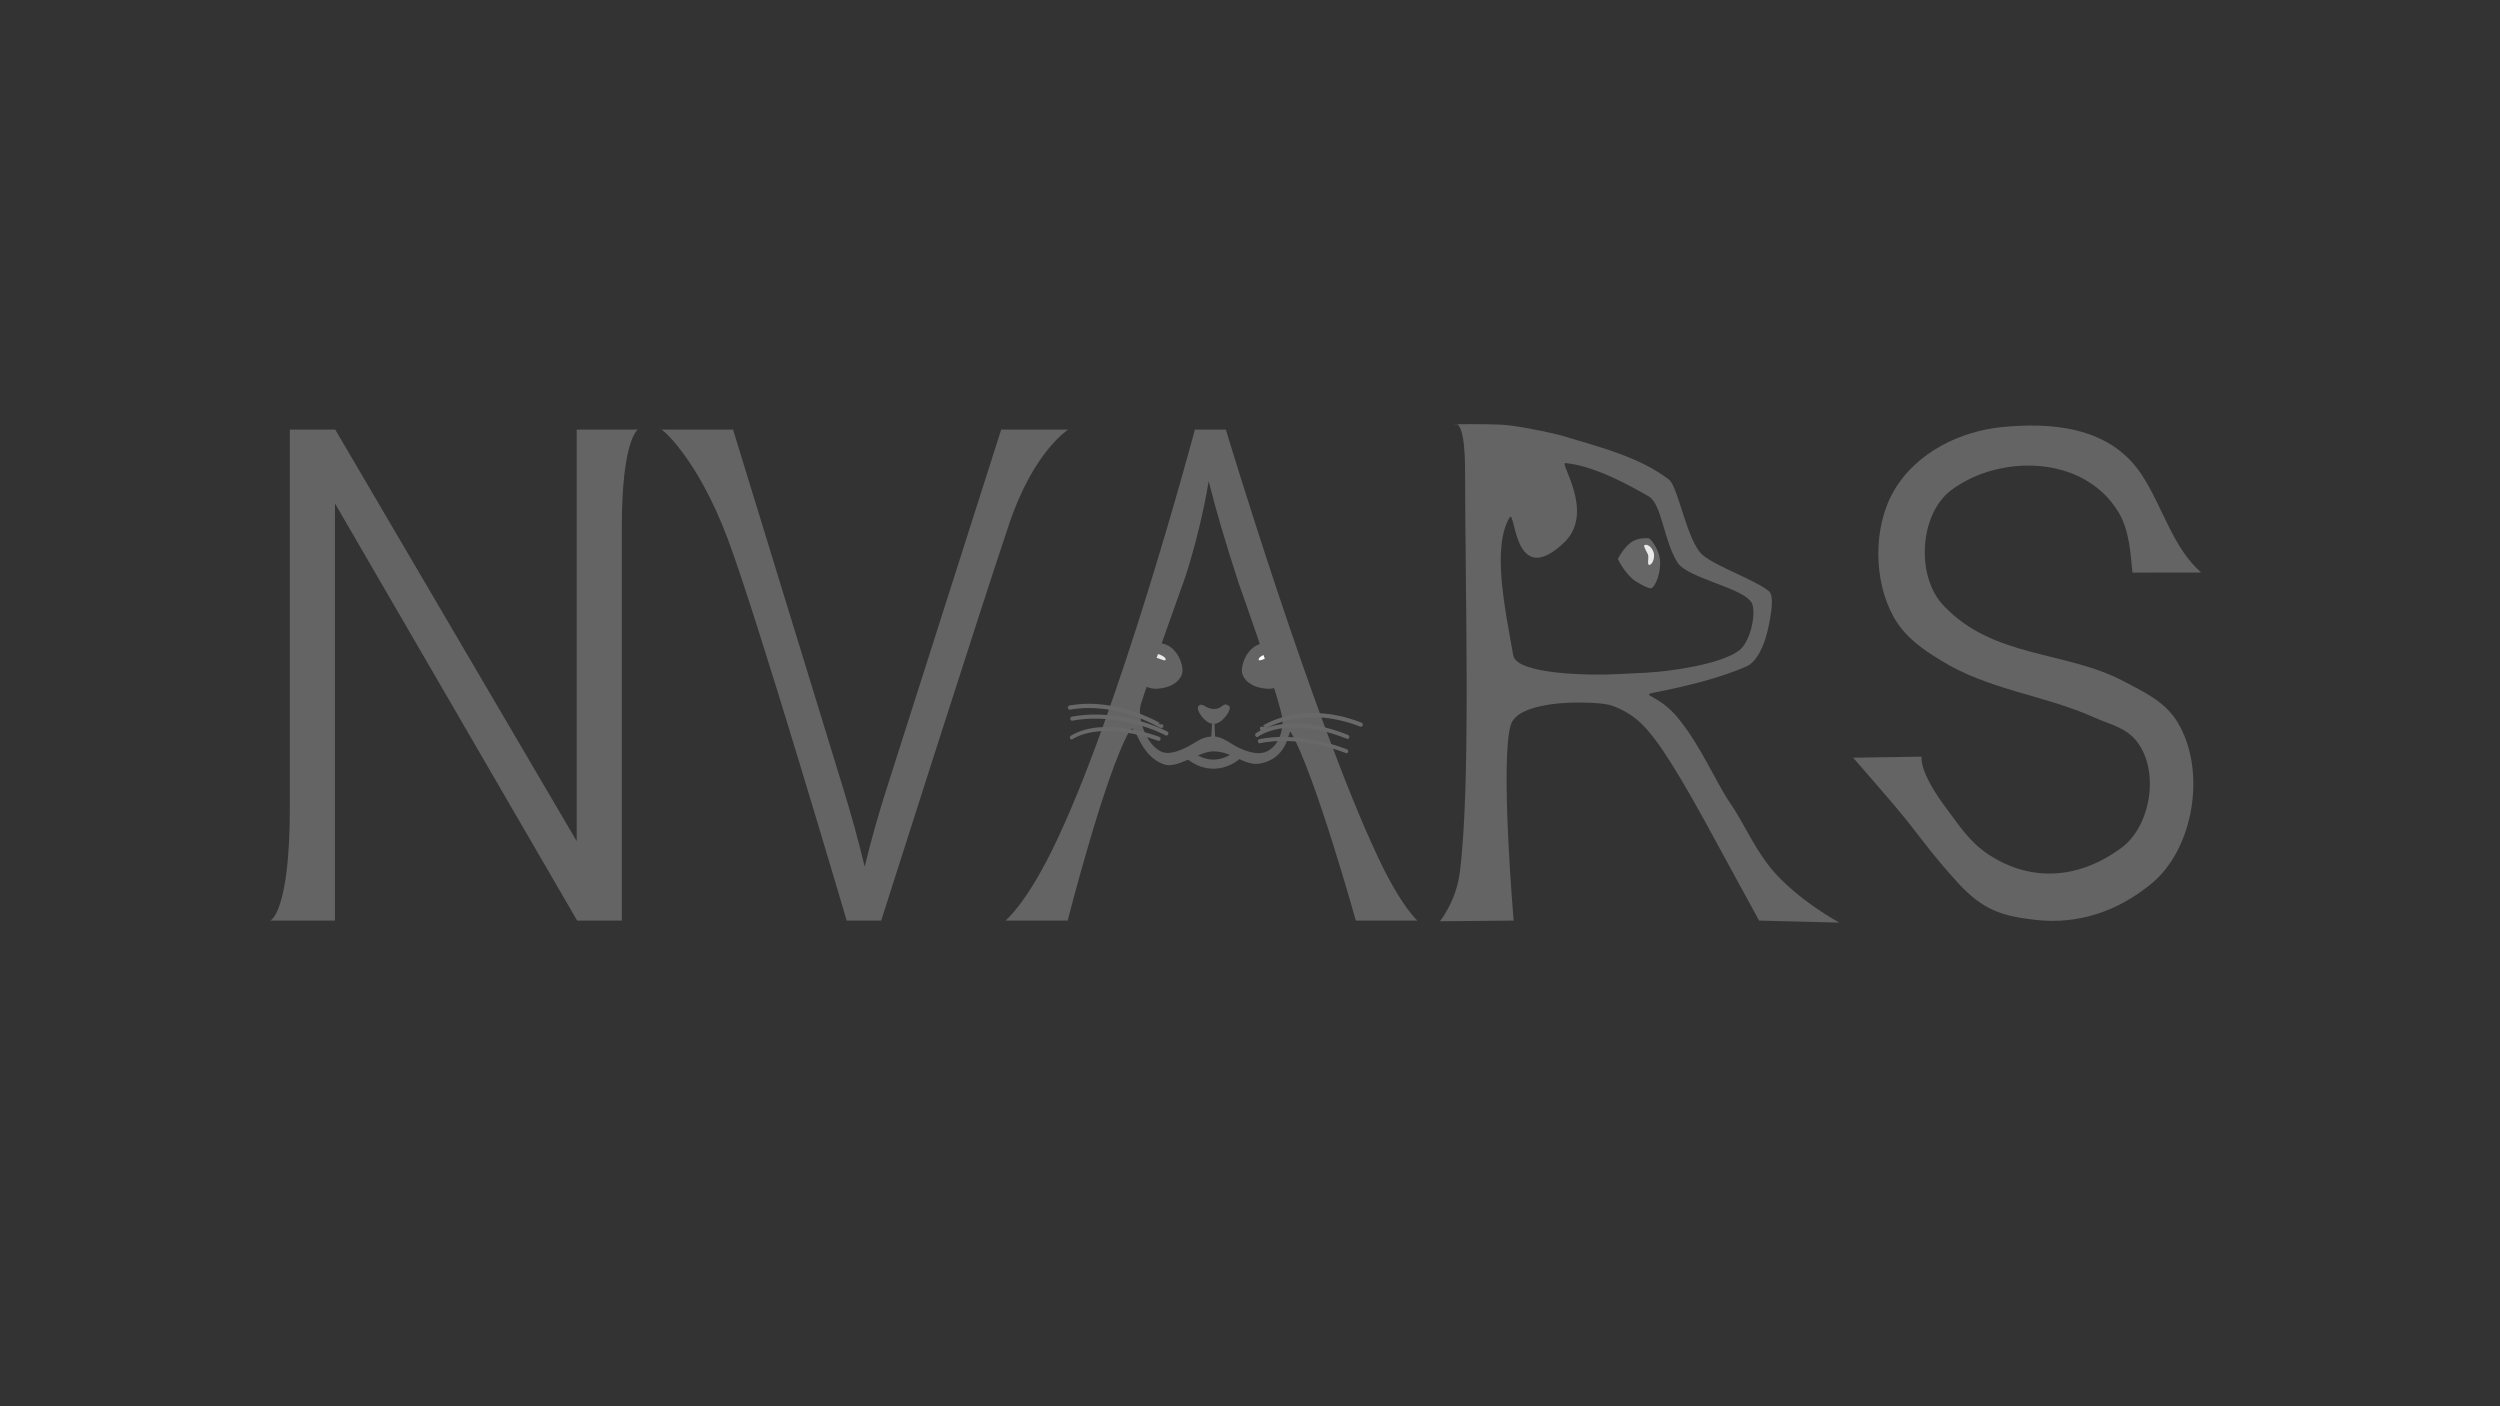 <?xml version="1.0" encoding="UTF-8" standalone="no"?>
<!DOCTYPE svg PUBLIC "-//W3C//DTD SVG 1.1//EN" "http://www.w3.org/Graphics/SVG/1.1/DTD/svg11.dtd">
<svg width="100%" height="100%" viewBox="0 0 1280 720" version="1.1" xmlns="http://www.w3.org/2000/svg" xmlns:xlink="http://www.w3.org/1999/xlink" xml:space="preserve" xmlns:serif="http://www.serif.com/" style="fill-rule:evenodd;clip-rule:evenodd;stroke-linecap:round;stroke-linejoin:round;stroke-miterlimit:1.5;">
    <rect x="0" y="0" width="1280" height="720" fill="#333333" stroke="none"/>
    <g id="Layer1">
    </g>
    <g>
        <g id="eyes" transform="matrix(1.274,0,0,1.615,-168.493,-218.893)">
            <g>
                <g transform="matrix(1.319,0,0,1.188,-202.022,-67.235)">
                    <path d="M640.098,342.347C642.828,342.624 648.942,344.62 648.942,347.854C648.942,351.089 643.405,354.639 639.815,354.492C634.5,354.274 632.314,351.928 631.889,350.326C631.315,348.166 633.795,341.705 640.098,342.347Z" style="fill:rgb(100,100,100);"/>
                </g>
                <g transform="matrix(0.746,0,0,0.697,164.841,104.828)">
                    <path d="M640.098,349.382C642.828,349.66 648.942,344.62 648.942,347.854C648.942,351.089 643.405,354.639 639.815,354.492C634.5,354.274 632.314,351.928 631.889,350.326C631.315,348.166 633.795,348.741 640.098,349.382Z" style="fill:rgb(100,100,100);"/>
                </g>
                <g transform="matrix(-0.475,0.02,-0.011,-0.254,950.155,419.998)">
                    <path d="M640.098,349.382C642.828,349.66 648.942,344.62 648.942,347.854C648.942,351.089 643.405,354.639 639.815,354.492C634.5,354.274 632.314,351.928 631.889,350.326C631.315,348.166 633.795,348.741 640.098,349.382Z" style="fill:white;"/>
                </g>
            </g>
            <g transform="matrix(-1,0,0,1,1238.82,0)">
                <g transform="matrix(1.319,0,0,1.188,-202.022,-67.235)">
                    <path d="M640.098,342.347C642.828,342.624 648.942,344.62 648.942,347.854C648.942,351.089 643.405,354.639 639.815,354.492C634.5,354.274 632.314,351.928 631.889,350.326C631.315,348.166 633.795,341.705 640.098,342.347Z" style="fill:rgb(100,100,100);"/>
                </g>
                <g transform="matrix(0.746,0,0,0.697,164.841,104.828)">
                    <path d="M640.098,349.382C642.828,349.66 648.942,344.62 648.942,347.854C648.942,351.089 643.405,354.639 639.815,354.492C634.5,354.274 632.314,351.928 631.889,350.326C631.315,348.166 633.795,348.741 640.098,349.382Z" style="fill:rgb(100,100,100);"/>
                </g>
                <g transform="matrix(-0.475,0.02,-0.011,-0.254,950.155,419.998)">
                    <path d="M640.098,349.382C642.828,349.66 648.942,344.62 648.942,347.854C648.942,351.089 643.405,354.639 639.815,354.492C634.5,354.274 632.314,351.928 631.889,350.326C631.315,348.166 633.795,348.741 640.098,349.382Z" style="fill:rgb(234,234,234);"/>
                </g>
            </g>
        </g>
        <g transform="matrix(0.732,0,0,0.853,-104.6,60.394)">
            <path d="M331.939,481.763C331.939,481.763 345.636,477.485 345.636,413.585L345.636,187.052L377.37,187.052L546.273,434.104L546.273,187.052L589.101,187.052C589.101,187.052 577.826,192.65 577.826,245.719L577.826,481.763L546.578,481.763L377.189,231.377L377.189,481.763L331.939,481.763Z" style="fill:rgb(100,100,100);fill-rule:nonzero;"/>
            <path d="M735.111,481.763C735.111,481.763 673.241,301.362 651.865,252.504C630.297,203.21 604.277,185.044 605.057,187.052L655.625,187.052L732.218,401.15C738.383,418.304 743.542,434.387 747.697,449.397C752.254,433.315 757.548,417.232 763.578,401.15L843.187,187.052L890.09,187.052C890.09,187.052 866.036,199.835 848.83,243.506C829.366,292.909 759.247,481.763 759.247,481.763L735.111,481.763Z" style="fill:rgb(100,100,100);fill-rule:nonzero;"/>
            <path d="M846.174,481.763C846.174,481.763 859.571,472.68 878.349,440.249C925.418,358.957 978.667,187.052 978.667,187.052L1000.33,187.052C1000.33,187.052 1061.38,361.205 1106.83,443.879C1123.32,473.877 1134.34,481.763 1134.34,481.763L1091.24,481.763C1091.24,481.763 1062.43,393.146 1045.78,368.703C1043.98,366.064 1044.94,384.017 1024.56,387.45C1013.31,389.343 1005.45,380.225 991.525,380.193C981.556,380.17 966.412,390.719 957.263,388.057C938.583,382.622 937.427,361.535 933.221,367.603C916.359,391.935 889.674,481.763 889.674,481.763L846.174,481.763ZM940.931,351.687C937.551,360.805 946.298,379.703 958.129,381.052C964.74,381.806 974.079,377.416 979.087,374.688C982.174,373.006 986.166,371.251 991.583,371.245C995.673,371.241 1000.01,373.212 1004.03,375.453C1009.38,378.436 1017.05,381.205 1022.95,381.293C1035.89,381.486 1041.66,367.654 1039.55,359.024C1035.17,341.144 1009.24,279.124 1009.24,279.124C999.857,254.33 992.887,233.959 988.331,218.011C984.578,236.908 979.284,255.67 972.449,274.299C972.449,274.299 947.353,334.357 940.931,351.687Z" style="fill:rgb(100,100,100);fill-rule:nonzero;"/>
            <g transform="matrix(1.293,0,0,1.172,186.644,-73.272)">
                <path d="M635.133,389.109C635.133,389.109 623.49,399.036 609.781,388.961" style="fill:none;stroke:rgb(100,100,100);stroke-width:4.67px;"/>
            </g>
            <g transform="matrix(1.629,0,0,2.025,-21.314,-398.563)">
                <path d="M622.282,376.361L621.228,376.375L620.613,383.847C620.613,383.847 621.288,383.776 621.621,383.777C621.97,383.779 622.751,383.874 622.751,383.874L622.282,376.361Z" style="fill:rgb(100,100,100);"/>
            </g>
            <g transform="matrix(-1.747,-1.83723e-16,1.81155e-16,-1.27,2068.72,890.504)">
                <path d="M616.439,414.793C619.964,414.793 623.779,421.609 622.531,423.2C620.885,425.3 619.787,421.853 616.263,421.853C612.738,421.853 612.875,425.439 610.288,423.27C608.791,422.014 612.914,414.793 616.439,414.793Z" style="fill:rgb(100,100,100);"/>
            </g>
            <path d="M1150.08,482.167C1150.08,482.167 1161.27,470.319 1163.88,453.318C1171.87,401.151 1167.65,282.681 1167.65,212.299C1167.65,179.177 1160.22,183.81 1160.22,183.81C1160.22,183.81 1183.5,183.684 1191.86,184.063C1198.05,184.345 1202.08,184.832 1210.35,186.087C1225.84,188.438 1235.07,190.619 1235.07,190.619C1262.4,197.714 1289.43,203.432 1310.2,217.021C1317,221.467 1322.83,254.995 1334.35,262.719C1345.08,269.914 1370.3,277.204 1380.25,284.101C1382.84,285.894 1383.03,292.143 1380.18,304.199C1376.05,321.704 1368.89,327.524 1364.74,329.106C1349.52,334.904 1327.34,340.352 1300.26,344.843C1289.23,346.673 1302.97,345.931 1316.33,359.91C1333.29,377.645 1342.91,398.833 1353.72,412.107C1362.9,423.38 1371.32,441.457 1386.21,454.896C1404.91,471.767 1429.49,482.98 1429.49,482.98L1373.3,481.763L1334.31,420.449C1322.91,402.758 1313.53,389.222 1306.16,379.84C1298.79,370.459 1292.19,363.892 1286.36,360.139C1280.53,356.387 1274.6,353.773 1268.57,352.299C1264.14,351.361 1256.91,350.892 1246.86,350.892C1246.86,350.892 1204.5,350.153 1199.57,364.403C1192.03,386.215 1201.62,481.763 1201.62,481.763L1150.08,482.167ZM1201.36,322.626C1203.74,333.984 1255.09,334.871 1276.07,333.758C1290.04,333.017 1296.6,333.33 1312.84,331.376C1323.64,330.076 1347.05,326.921 1358.92,319.892C1366.96,315.125 1371.16,298.502 1368.57,291.919C1364.77,282.292 1323.56,276.67 1316.28,266.905C1306.5,253.785 1305.39,231.661 1295.93,227.047C1283.34,220.899 1258.66,208.862 1237.84,207.149C1233.26,206.772 1258.99,236.975 1236.76,254.996C1201.36,283.705 1202.93,233.826 1198.76,239.851C1186.61,257.442 1195.14,292.954 1201.36,322.626Z" style="fill:rgb(100,100,100);fill-rule:nonzero;"/>
            <path d="M1439.09,383.99L1487,383.368C1487,383.368 1484.28,392.065 1505.8,416.156C1512.9,424.107 1520.04,434.394 1534.02,442.233C1564.24,459.181 1597.89,456.593 1627.12,437.822C1646.83,425.166 1653.78,392.74 1637.77,374.521C1630.26,365.97 1618.57,363.965 1608.51,360.139C1572.89,346.255 1534.56,343.712 1500.4,325.579C1488.06,319.114 1475.58,311.807 1467.69,299.931C1453.37,278.383 1452.87,246.076 1467.2,224.411C1483.22,200.187 1515.07,187.967 1542.84,185.584C1576.3,182.713 1618.03,184.68 1640.59,213.716C1655.44,232.824 1662.45,257.857 1682.53,272.831L1634.44,272.892C1633.17,261.077 1632.05,247.212 1624.93,236.972C1600.44,201.73 1540.84,202.001 1507.66,223.422C1485.43,237.776 1482.78,275.202 1502.38,292.737C1537.11,324.365 1587.88,319.731 1628.37,338.133C1641.63,344.249 1656.8,349.901 1665.75,362.358C1686.69,391.535 1677.18,438.648 1648.11,459.318C1623.77,476.618 1596.03,484.12 1566.99,481.378C1543.02,479.115 1529.95,475.349 1512.98,459.659C1496.36,444.296 1484.28,429.85 1475.93,420.901C1467.47,411.835 1439.09,383.99 1439.09,383.99Z" style="fill:rgb(100,100,100);fill-rule:nonzero;"/>
        </g>
        <g transform="matrix(0.001,-1.917,0.942,0.001,571.531,1833.44)">
            <path d="M807.321,271.83C807.321,271.478 802.99,276.119 801.339,281.351C800.042,285.46 799.427,288.6 799.437,289.688C799.451,291.299 802.377,294.754 806.228,294.75C809.647,294.746 812.868,289.522 812.829,288.228C812.777,286.504 812.959,282.39 811.633,278.719C810.209,274.778 807.321,271.83 807.321,271.83Z" style="fill:rgb(102,102,102);"/>
        </g>
        <g transform="matrix(0.944,0.33,-0.246,1.039,79.665,-140.408)">
            <path d="M671.396,284.089C671.396,284.089 683.035,269.167 716.961,270.534" style="fill:none;stroke:rgb(104,104,104);stroke-width:1.92px;"/>
        </g>
        <g transform="matrix(0.981,0.053,-0.04,1.08,2.135,30.881)">
            <path d="M667.953,284.048C667.987,284.075 687.6,270.022 719.506,279.627" style="fill:none;stroke:rgb(104,104,104);stroke-width:2px;"/>
        </g>
        <g transform="matrix(0.87,0.554,-0.413,0.958,172.215,-267.038)">
            <path d="M677.68,283.018C677.68,283.018 692.403,269.443 719.775,263.985" style="fill:none;stroke:rgb(104,104,104);stroke-width:1.87px;"/>
        </g>
        <g transform="matrix(-0.944,0.33,0.246,1.039,1163.48,-140.408)">
            <path d="M673.466,282.695C673.466,282.695 692.621,264.812 718.994,260.9" style="fill:none;stroke:rgb(104,104,104);stroke-width:1.92px;"/>
        </g>
        <g transform="matrix(-0.981,0.053,0.04,1.08,1241.01,30.881)">
            <path d="M670.399,282.794C670.433,282.821 692.699,268.779 717.779,271.632" style="fill:none;stroke:rgb(104,104,104);stroke-width:2px;"/>
        </g>
        <g transform="matrix(-0.87,0.554,0.413,0.958,1070.93,-267.038)">
            <path d="M681.623,279.459C681.623,279.459 702.481,256.053 721.595,255.578" style="fill:none;stroke:rgb(104,104,104);stroke-width:1.87px;"/>
        </g>
        <g transform="matrix(0.217,0.566,0.564,-0.229,507.762,1.519)">
            <path d="M640.098,349.382C642.828,349.66 648.942,344.62 648.942,347.854C648.942,351.089 643.405,354.639 639.815,354.492C634.5,354.274 632.314,351.928 631.889,350.326C631.315,348.166 633.795,348.741 640.098,349.382Z" style="fill:rgb(234,234,234);"/>
        </g>
    </g>
</svg>
